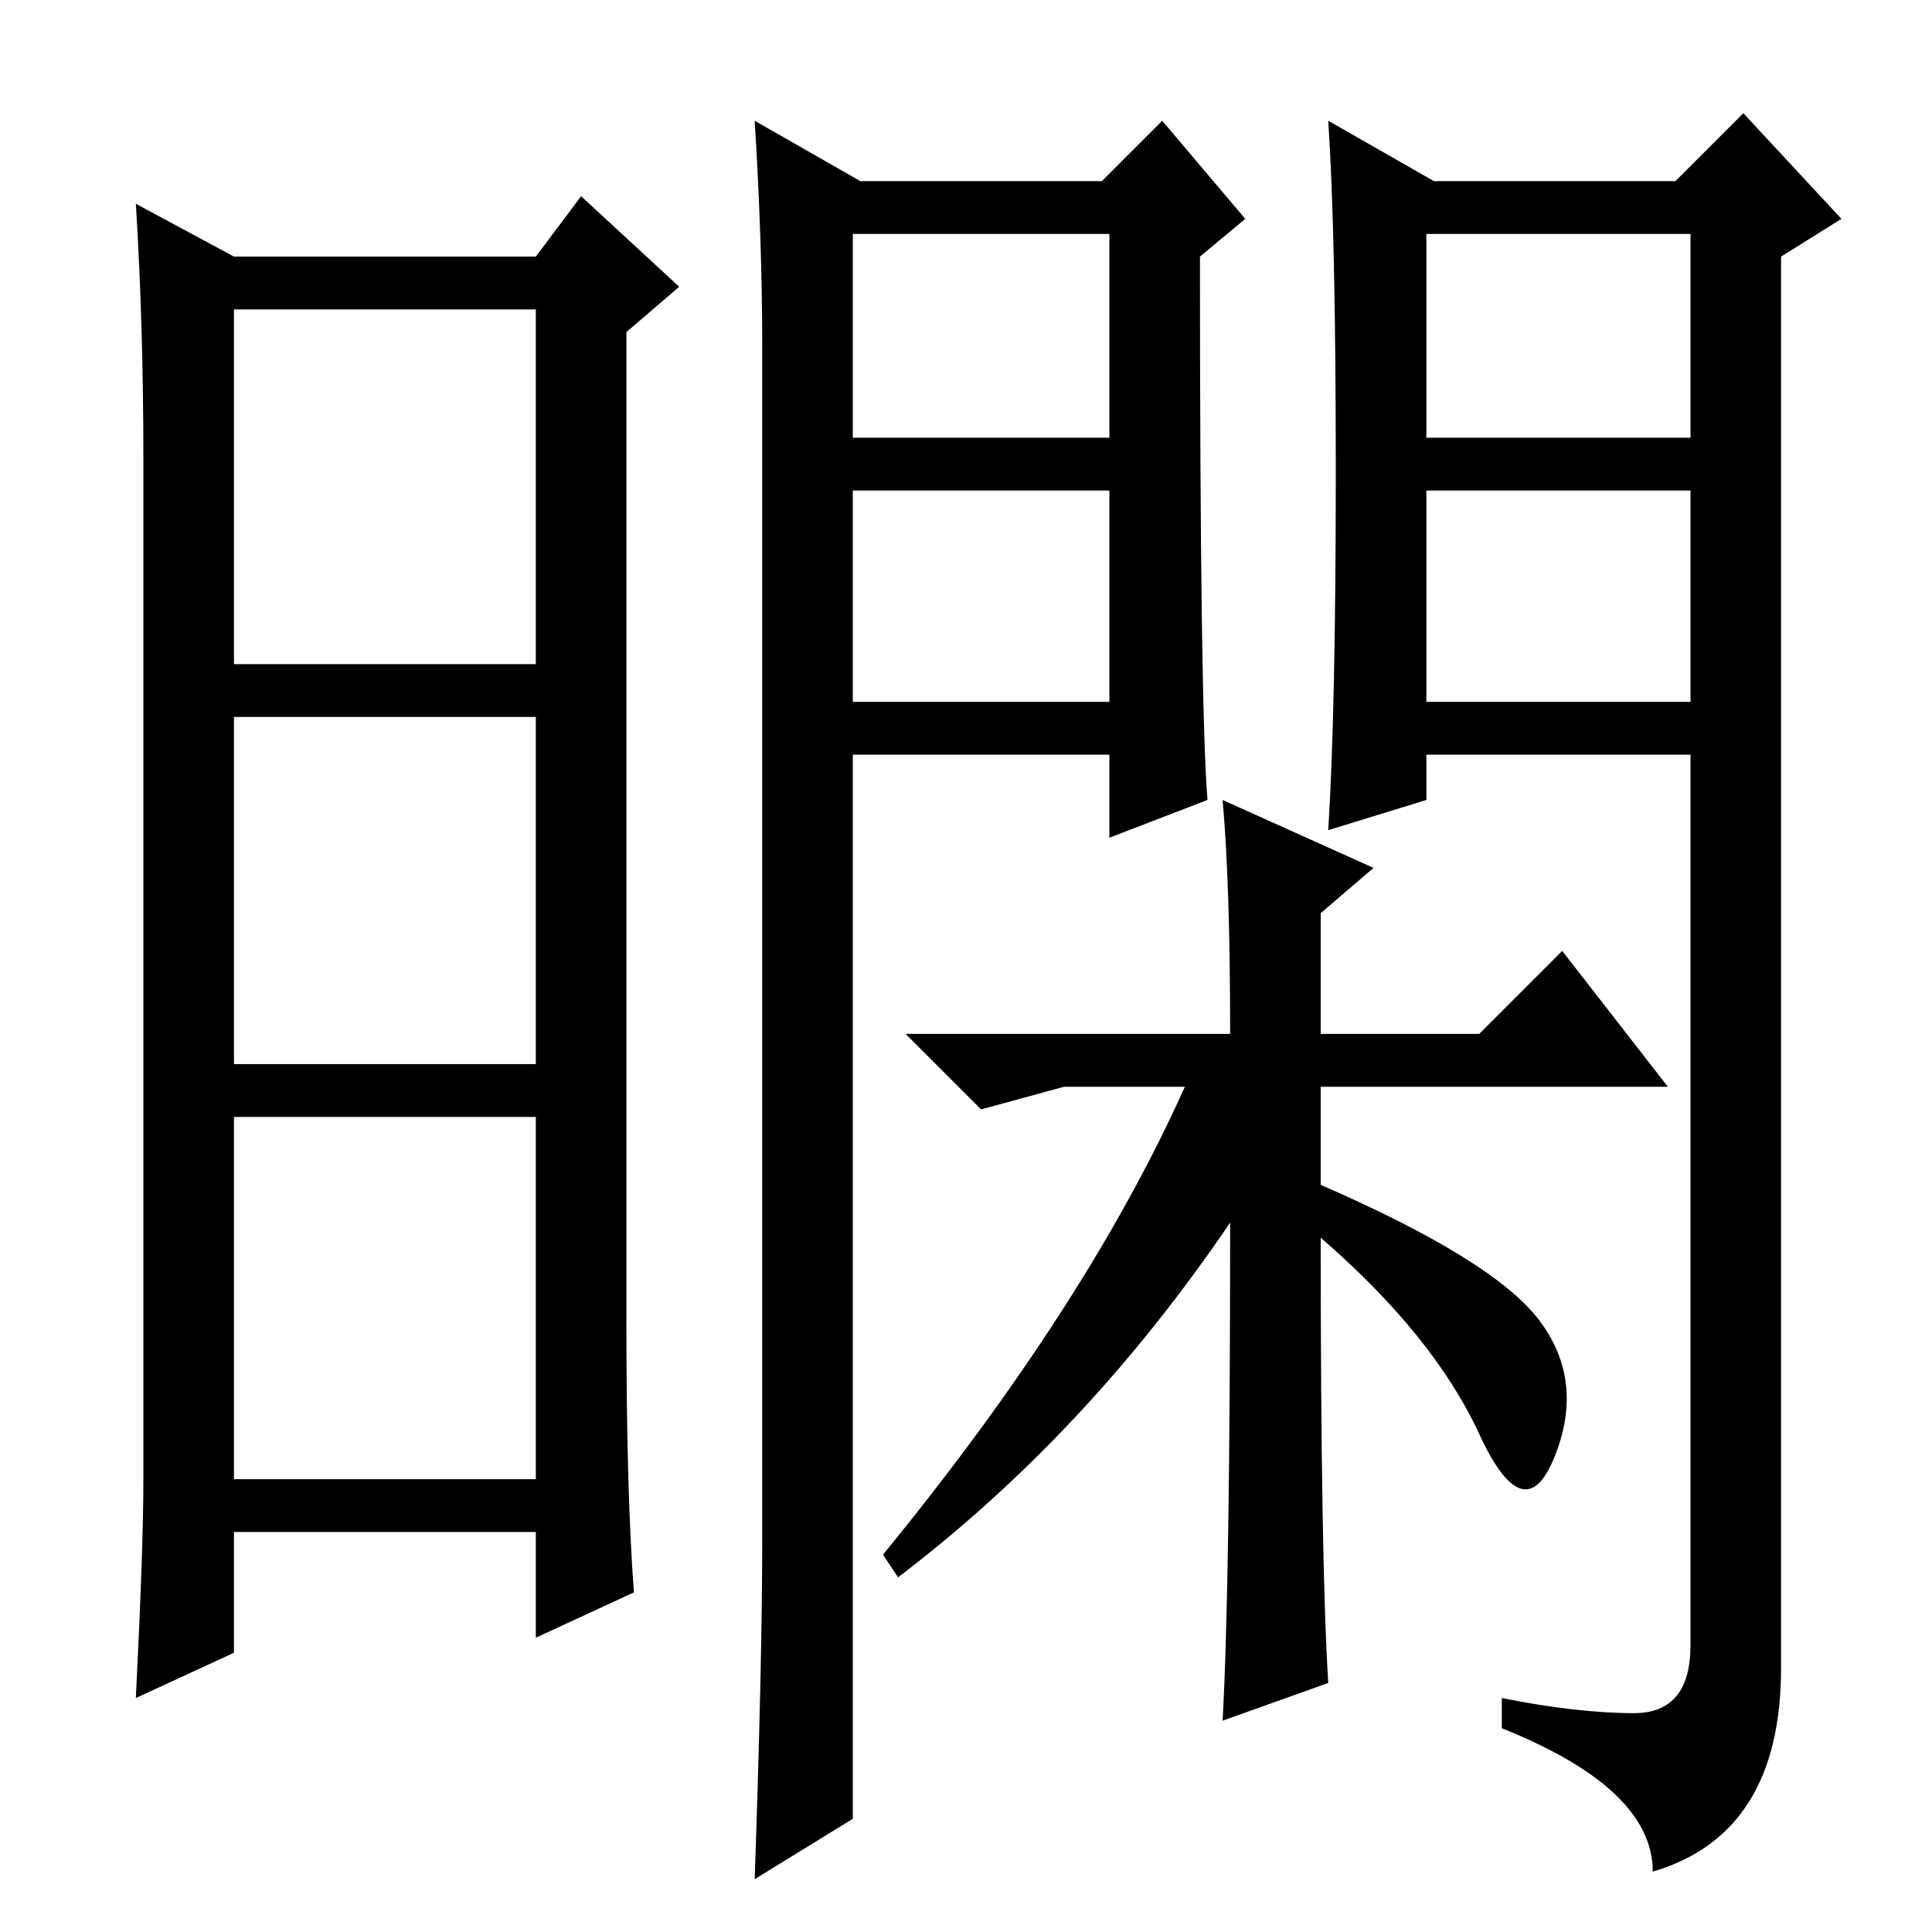 <?xml version="1.0" standalone="no"?>
<!DOCTYPE svg PUBLIC "-//W3C//DTD SVG 1.1//EN" "http://www.w3.org/Graphics/SVG/1.1/DTD/svg11.dtd" >
<svg xmlns="http://www.w3.org/2000/svg" xmlns:xlink="http://www.w3.org/1999/xlink" version="1.1" viewBox="0 -36 256 256">
  <g transform="matrix(1 0 0 -1 0 220)">
   <path fill="currentColor"
d="M83 81q0 -23 1 -36l-13 -6v14h-40v-16l-13 -6q1 20 1 29v135q0 18 -1 34l13 -7h40l6 8l13 -12l-7 -6v-131zM31 168h40v47h-40v-47zM31 115h40v46h-40v-46zM31 60h40v48h-40v-48zM113 163h34v28h-34v-28zM160 150l-13 -5v11h-34v-141l-13 -8q1 29 1 45v158q0 14 -1 30
l14 -8h32l8 8l11 -13l-6 -5q0 -60 1 -72zM113 198h34v27h-34v-27zM189 163h35v28h-35v-28zM177 193.5q0 31.5 -1 46.5l14 -8h32l9 9l13 -14l-8 -5v-187q0 -22 -17 -27q0 11 -20 19v4q10 -2 17.5 -2t7.5 9v118h-35v-6l-13 -4q1 16 1 47.5zM189 198h35v27h-35v-27zM176 33
l-14 -5q1 18 1 66q-19 -28 -44 -47l-2 3q27 33 40 62h-16l-11 -3l-10 10h43q0 20 -1 31l20 -9l-7 -6v-16h21l11 11l14 -18h-46v-13q23 -10 29 -18t2 -18t-10 3t-21 26q0 -43 1 -59z" />
  </g>

</svg>
